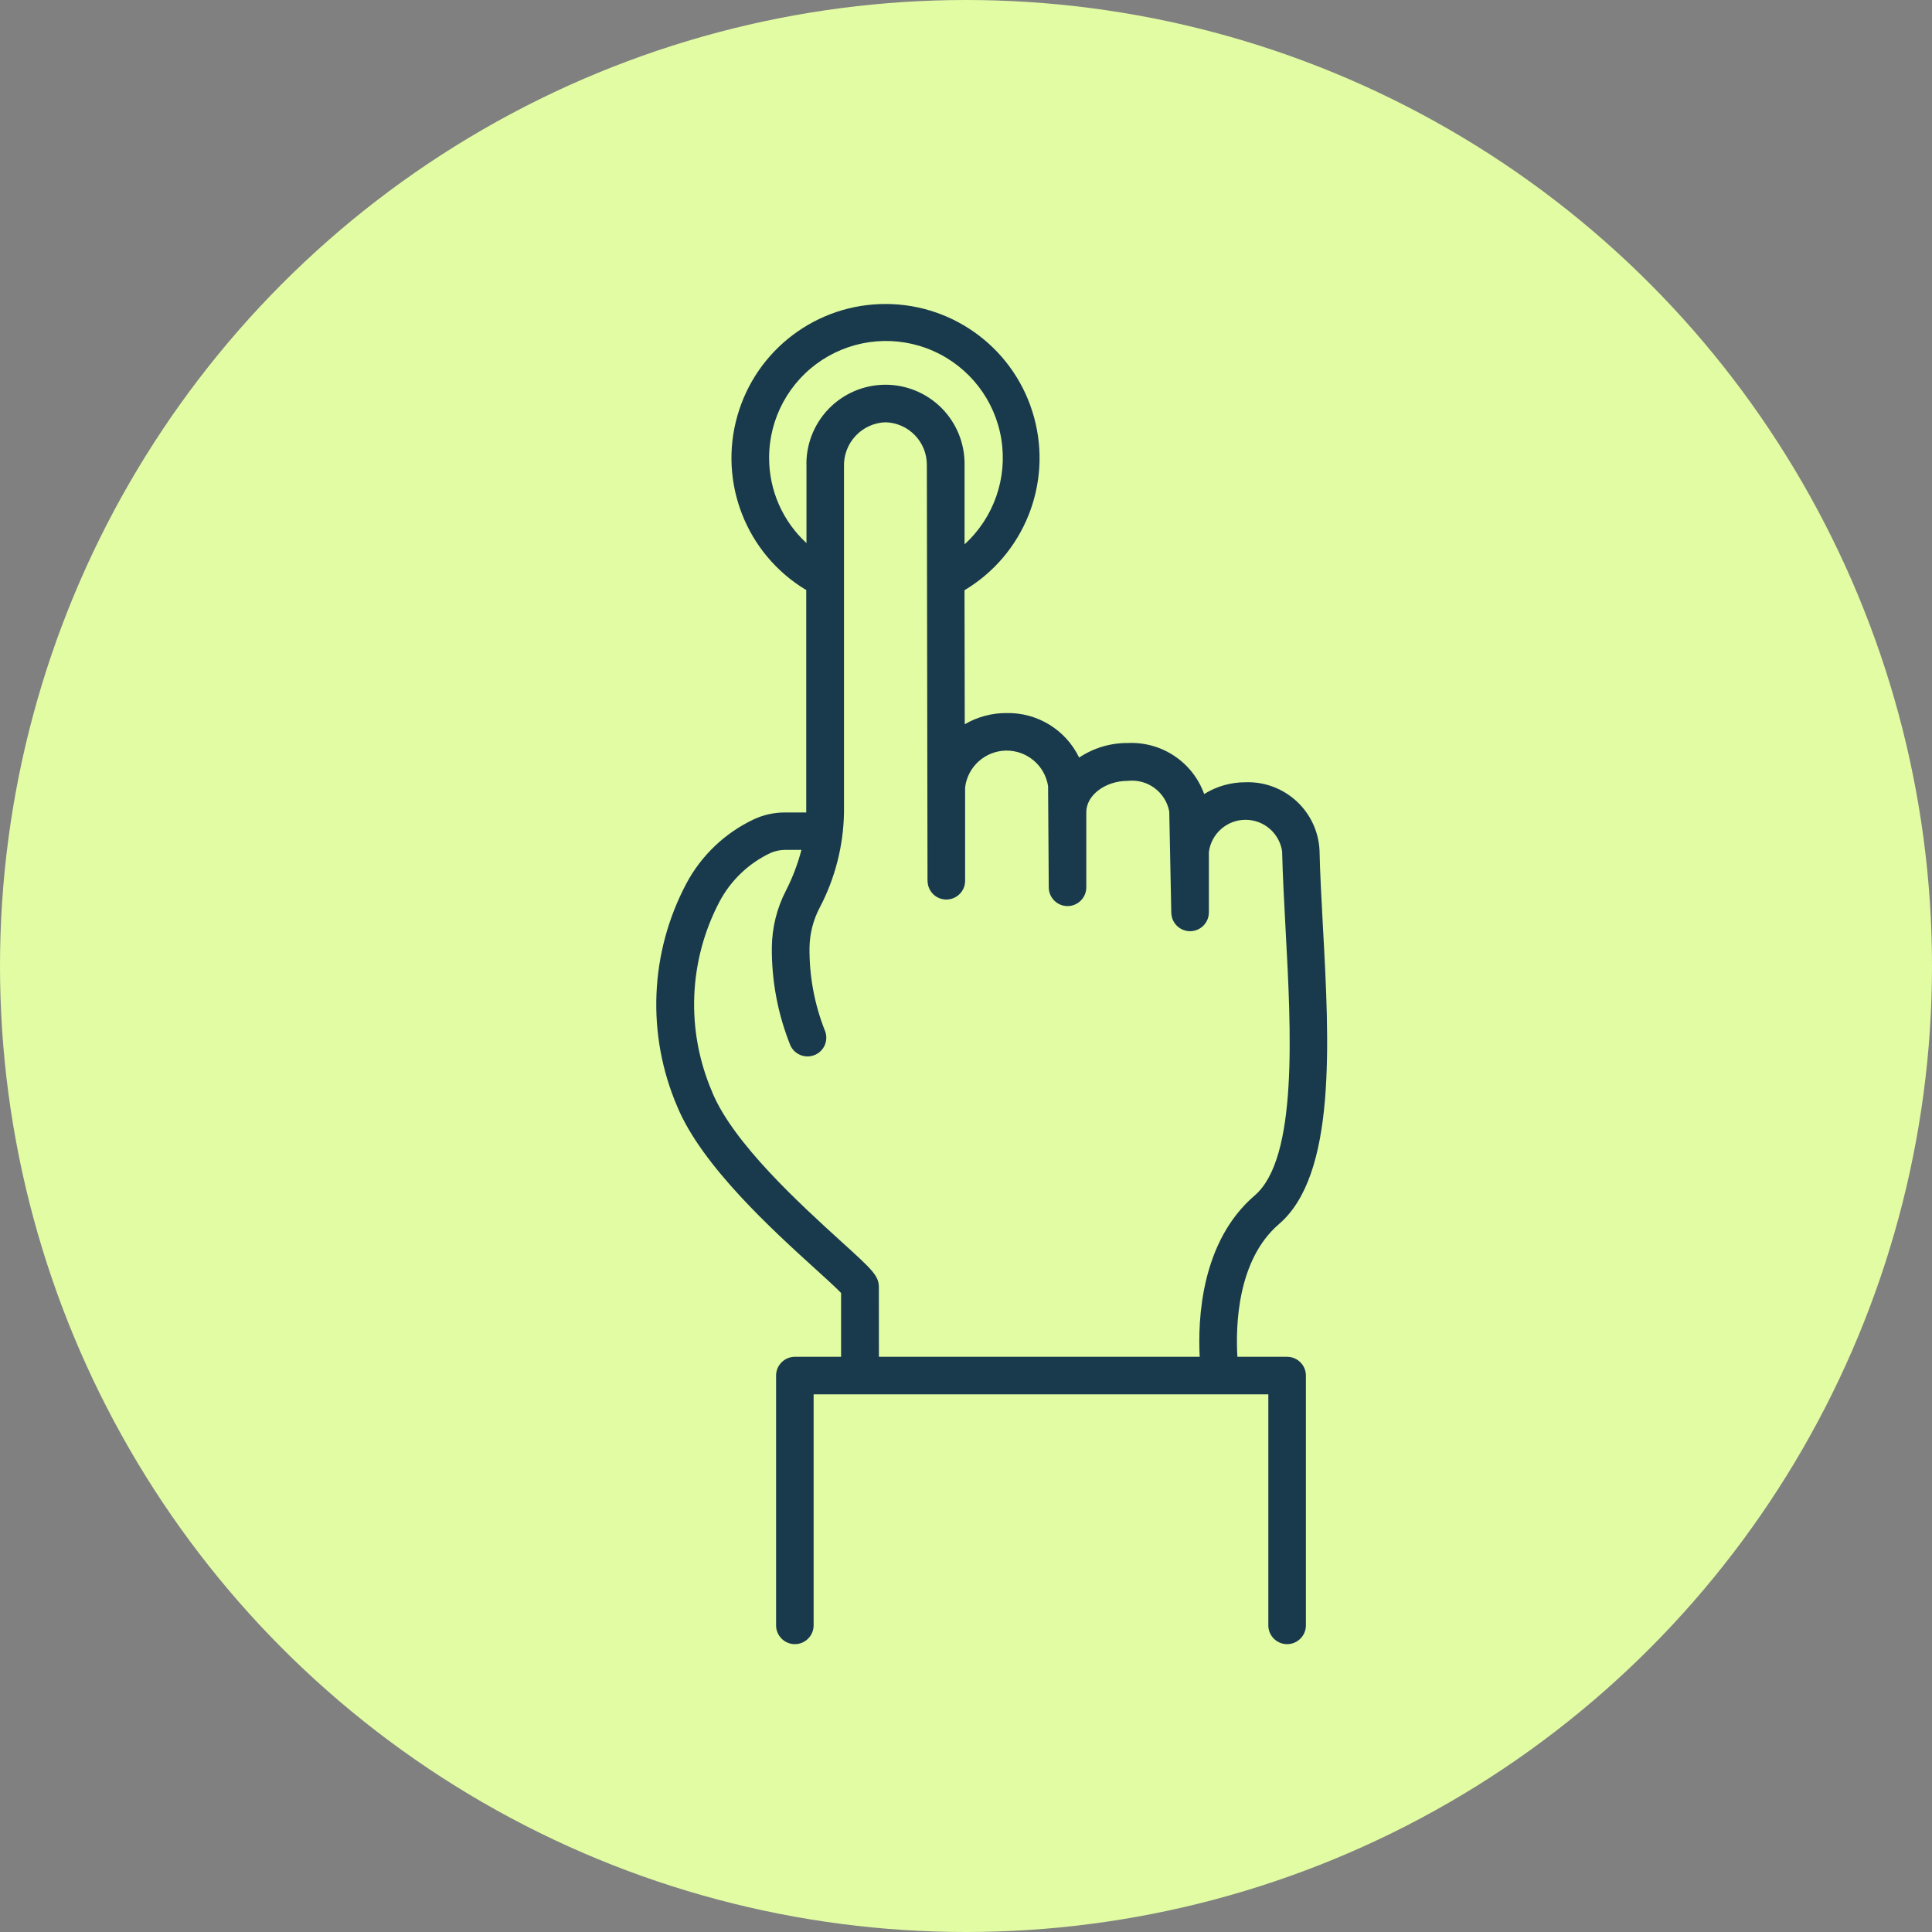 <svg width="79" height="79" viewBox="0 0 79 79" fill="none" xmlns="http://www.w3.org/2000/svg">
<rect x="0" y="0" width="79" height="79" fill="#808080" stroke="none"/>
<circle cx="39.5" cy="39.5" r="39.5" fill="#E2FCA4"/>
<path d="M52.301 50.05C54.649 48.035 54.356 42.64 54.094 37.88C54.034 36.782 53.977 35.725 53.956 34.77V34.772C53.879 33.17 52.526 31.93 50.924 31.987C50.326 31.987 49.744 32.152 49.239 32.469C48.769 31.162 47.502 30.317 46.114 30.382C45.406 30.377 44.714 30.585 44.126 30.977C43.579 29.842 42.416 29.13 41.156 29.157C40.556 29.154 39.969 29.312 39.449 29.614L39.439 24.137V24.134C41.867 22.684 43.031 19.794 42.284 17.067C41.539 14.337 39.066 12.442 36.236 12.43C33.409 12.417 30.919 14.29 30.149 17.012C29.377 19.732 30.514 22.634 32.929 24.105C32.941 24.112 32.954 24.112 32.967 24.119V33.222H32.072C31.646 33.225 31.227 33.317 30.839 33.495C29.654 34.05 28.679 34.975 28.064 36.13C26.567 38.955 26.431 42.307 27.692 45.245C28.692 47.667 31.604 50.31 33.344 51.89C33.744 52.252 34.189 52.657 34.392 52.87V55.48H32.502C32.079 55.48 31.734 55.825 31.734 56.247V66.462C31.734 66.885 32.079 67.23 32.502 67.23C32.926 67.23 33.269 66.885 33.269 66.462V57.015H51.862V66.462C51.862 66.885 52.207 67.23 52.629 67.23C53.054 67.23 53.399 66.885 53.399 66.462V56.247C53.399 55.825 53.054 55.48 52.629 55.48H50.597C50.524 54.242 50.582 51.52 52.302 50.05L52.301 50.05ZM31.449 18.717C31.449 17.102 32.267 15.597 33.621 14.715C34.977 13.835 36.684 13.697 38.161 14.352C39.639 15.005 40.687 16.362 40.944 17.957C41.202 19.552 40.636 21.17 39.441 22.257V19.012C39.454 18.14 39.114 17.3 38.499 16.682C37.881 16.065 37.044 15.722 36.172 15.732C35.299 15.742 34.469 16.105 33.867 16.735C33.267 17.367 32.944 18.215 32.977 19.085V22.207C32.002 21.31 31.447 20.045 31.449 18.717V18.717ZM35.939 55.48L35.937 52.637C35.937 52.165 35.671 51.92 34.386 50.755C32.744 49.26 29.991 46.762 29.121 44.657H29.124C28.039 42.147 28.149 39.28 29.424 36.862C29.886 35.994 30.616 35.299 31.504 34.879C31.691 34.797 31.896 34.754 32.101 34.752H32.771C32.621 35.327 32.409 35.884 32.139 36.414C31.766 37.134 31.569 37.929 31.561 38.739C31.549 40.112 31.806 41.472 32.319 42.747C32.494 43.132 32.949 43.304 33.336 43.129C33.521 43.047 33.666 42.892 33.739 42.702C33.809 42.512 33.804 42.299 33.719 42.114C33.299 41.042 33.089 39.899 33.101 38.749C33.109 38.182 33.251 37.622 33.516 37.117C34.146 35.919 34.486 34.589 34.511 33.237V19.085C34.479 18.115 35.239 17.302 36.206 17.267C37.159 17.292 37.911 18.077 37.899 19.027L37.926 36.015H37.929C37.929 36.44 38.271 36.782 38.696 36.782C39.119 36.782 39.464 36.44 39.464 36.015V32.192C39.571 31.345 40.286 30.705 41.139 30.692C41.994 30.682 42.726 31.302 42.856 32.145L42.884 36.282C42.884 36.707 43.229 37.05 43.651 37.05C44.076 37.05 44.419 36.707 44.419 36.282V33.209C44.419 32.514 45.196 31.93 46.116 31.93C46.924 31.84 47.661 32.387 47.811 33.182L47.894 37.325H47.896C47.904 37.742 48.244 38.077 48.664 38.077H48.671C49.091 38.072 49.431 37.73 49.431 37.309V34.837C49.531 34.09 50.164 33.529 50.916 33.522C51.669 33.514 52.311 34.062 52.426 34.807C52.449 35.779 52.506 36.855 52.566 37.965C52.794 42.152 53.079 47.365 51.304 48.884C49.109 50.767 48.976 53.939 49.056 55.479L35.939 55.48Z" fill="#193A4D"/>
</svg>
